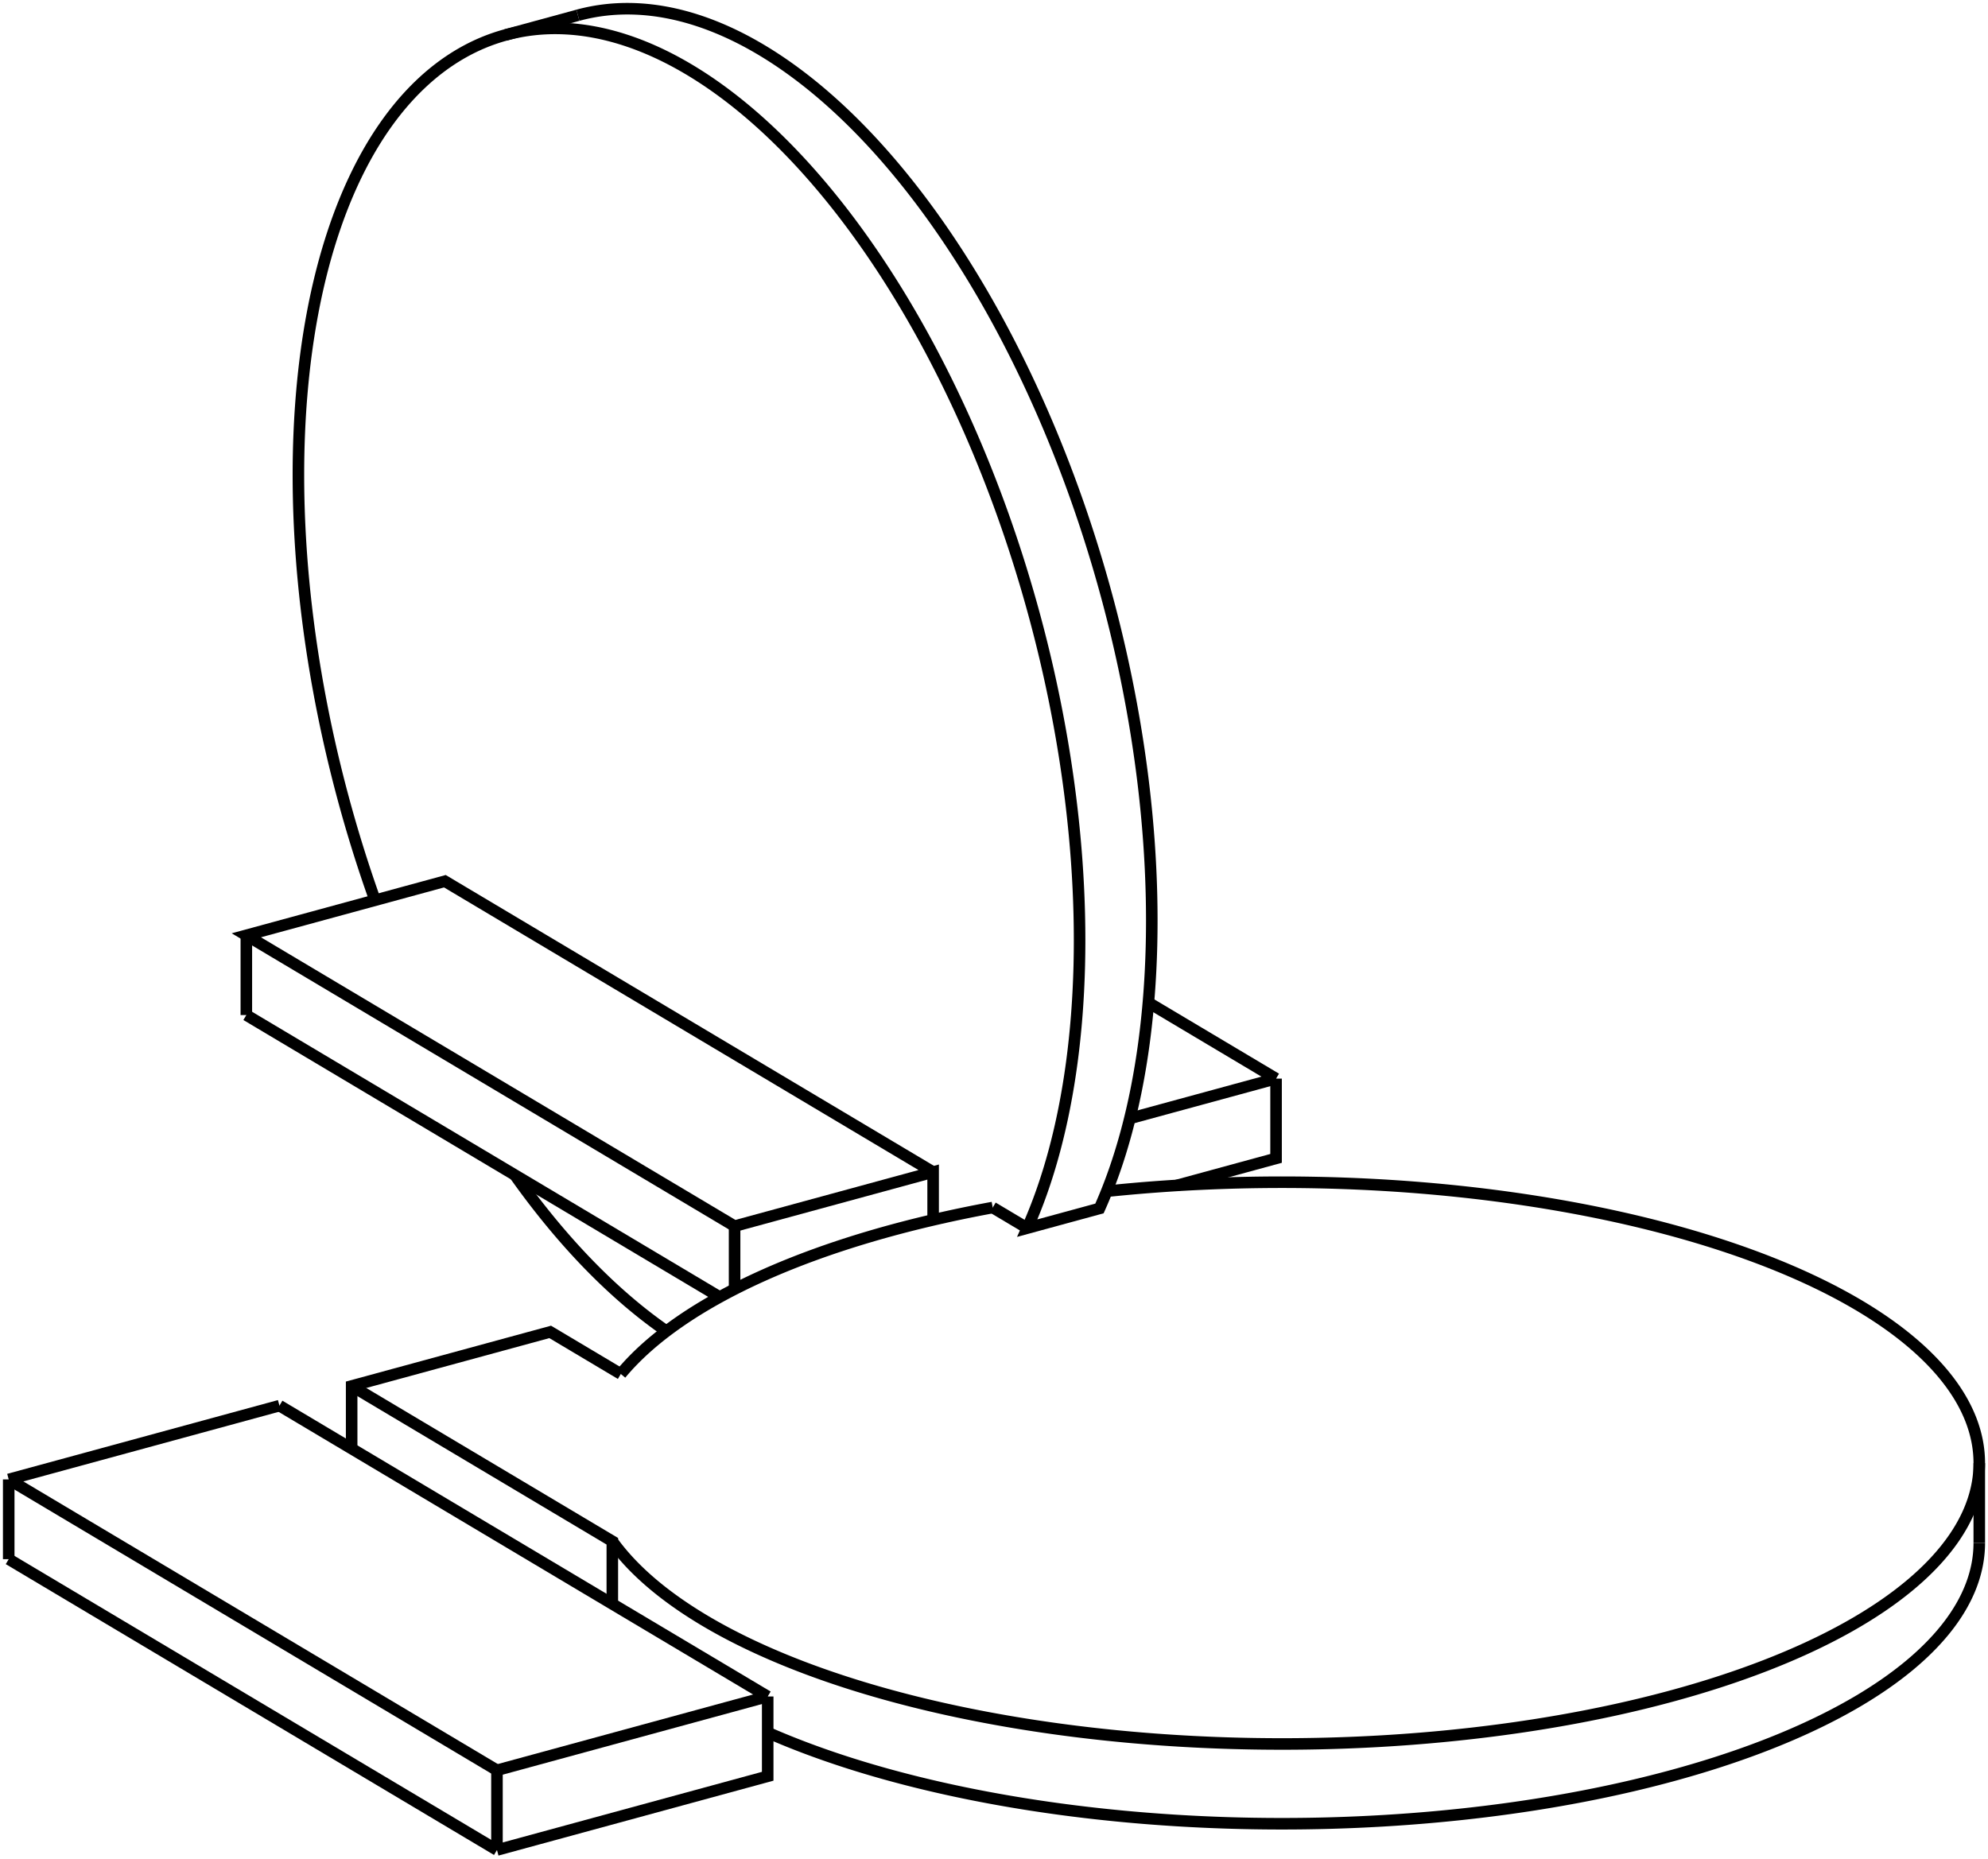 <svg version="1.1" xmlns="http://www.w3.org/2000/svg" viewBox="-89.508 -112.656 228.096 213.284" fill="none" stroke="black" stroke-width="0.6%" vector-effect="non-scaling-stroke">
    <path d="M -18.277 45.004 A 80 32.23 360 0 1 24.392 25.906" />
    <path d="M -18.277 45.004 L -26.381 40.176 L -49.161 46.382 L -49.161 53.574" />
    <path d="M -1.425 86.145 A 80 32.23 180 0 0 137.588 64.384" />
    <path d="M -13.041 40.094 A 80 41.018 254.759 0 1 -30.435 22.173" />
    <path d="M -46.474 -9.357 A 80 41.018 254.759 0 1 -55.27 -58.161 A 80 41.018 254.759 0 1 -31.484 -108.649 A 80 41.018 254.759 0 1 28.357 28.269 L 36.641 26.012 A 80 41.018 74.759 0 0 -23.201 -110.906" />
    <path d="M 28.357 28.269 L 24.392 25.906" />
    <path d="M 17.556 21.834 L -38.464 -11.539 L -61.244 -5.333 L -5.224 28.04 L 17.556 21.834 L 17.556 27.326" />
    <path d="M -49.161 46.382 L -19.252 64.2 L -19.252 71.392" />
    <path d="M 37.477 24.036 A 80 32.23 360 0 1 137.588 55.231 A 80 32.23 360 0 1 -19.252 64.2" />
    <path d="M -61.244 3.82 L -61.244 -5.333" />
    <path d="M -5.224 35.271 L -5.224 28.04" />
    <path d="M -61.244 3.82 L -6.932 36.175" />
    <path d="M 56.903 11.113 L 42.255 2.387" />
    <path d="M 40.125 15.684 L 56.903 11.113" />
    <path d="M 45.508 23.37 L 56.903 20.266 L 56.903 11.113" />
    <path d="M -32.488 99.628 L -1.425 91.165 L -1.425 82.012" />
    <path d="M -32.488 90.476 L -1.425 82.012" />
    <path d="M -32.488 99.628 L -32.488 90.476" />
    <path d="M -88.508 66.255 L -32.488 99.628" />
    <path d="M -57.445 48.639 L -1.425 82.012" />
    <path d="M -88.508 57.103 L -32.488 90.476" />
    <path d="M -57.445 48.639 L -88.508 57.103" />
    <path d="M -88.508 66.255 L -88.508 57.103" />
    <path d="M 137.588 55.231 L 137.588 64.384" />
    <path d="M -31.484 -108.649 L -23.201 -110.906" />
</svg>